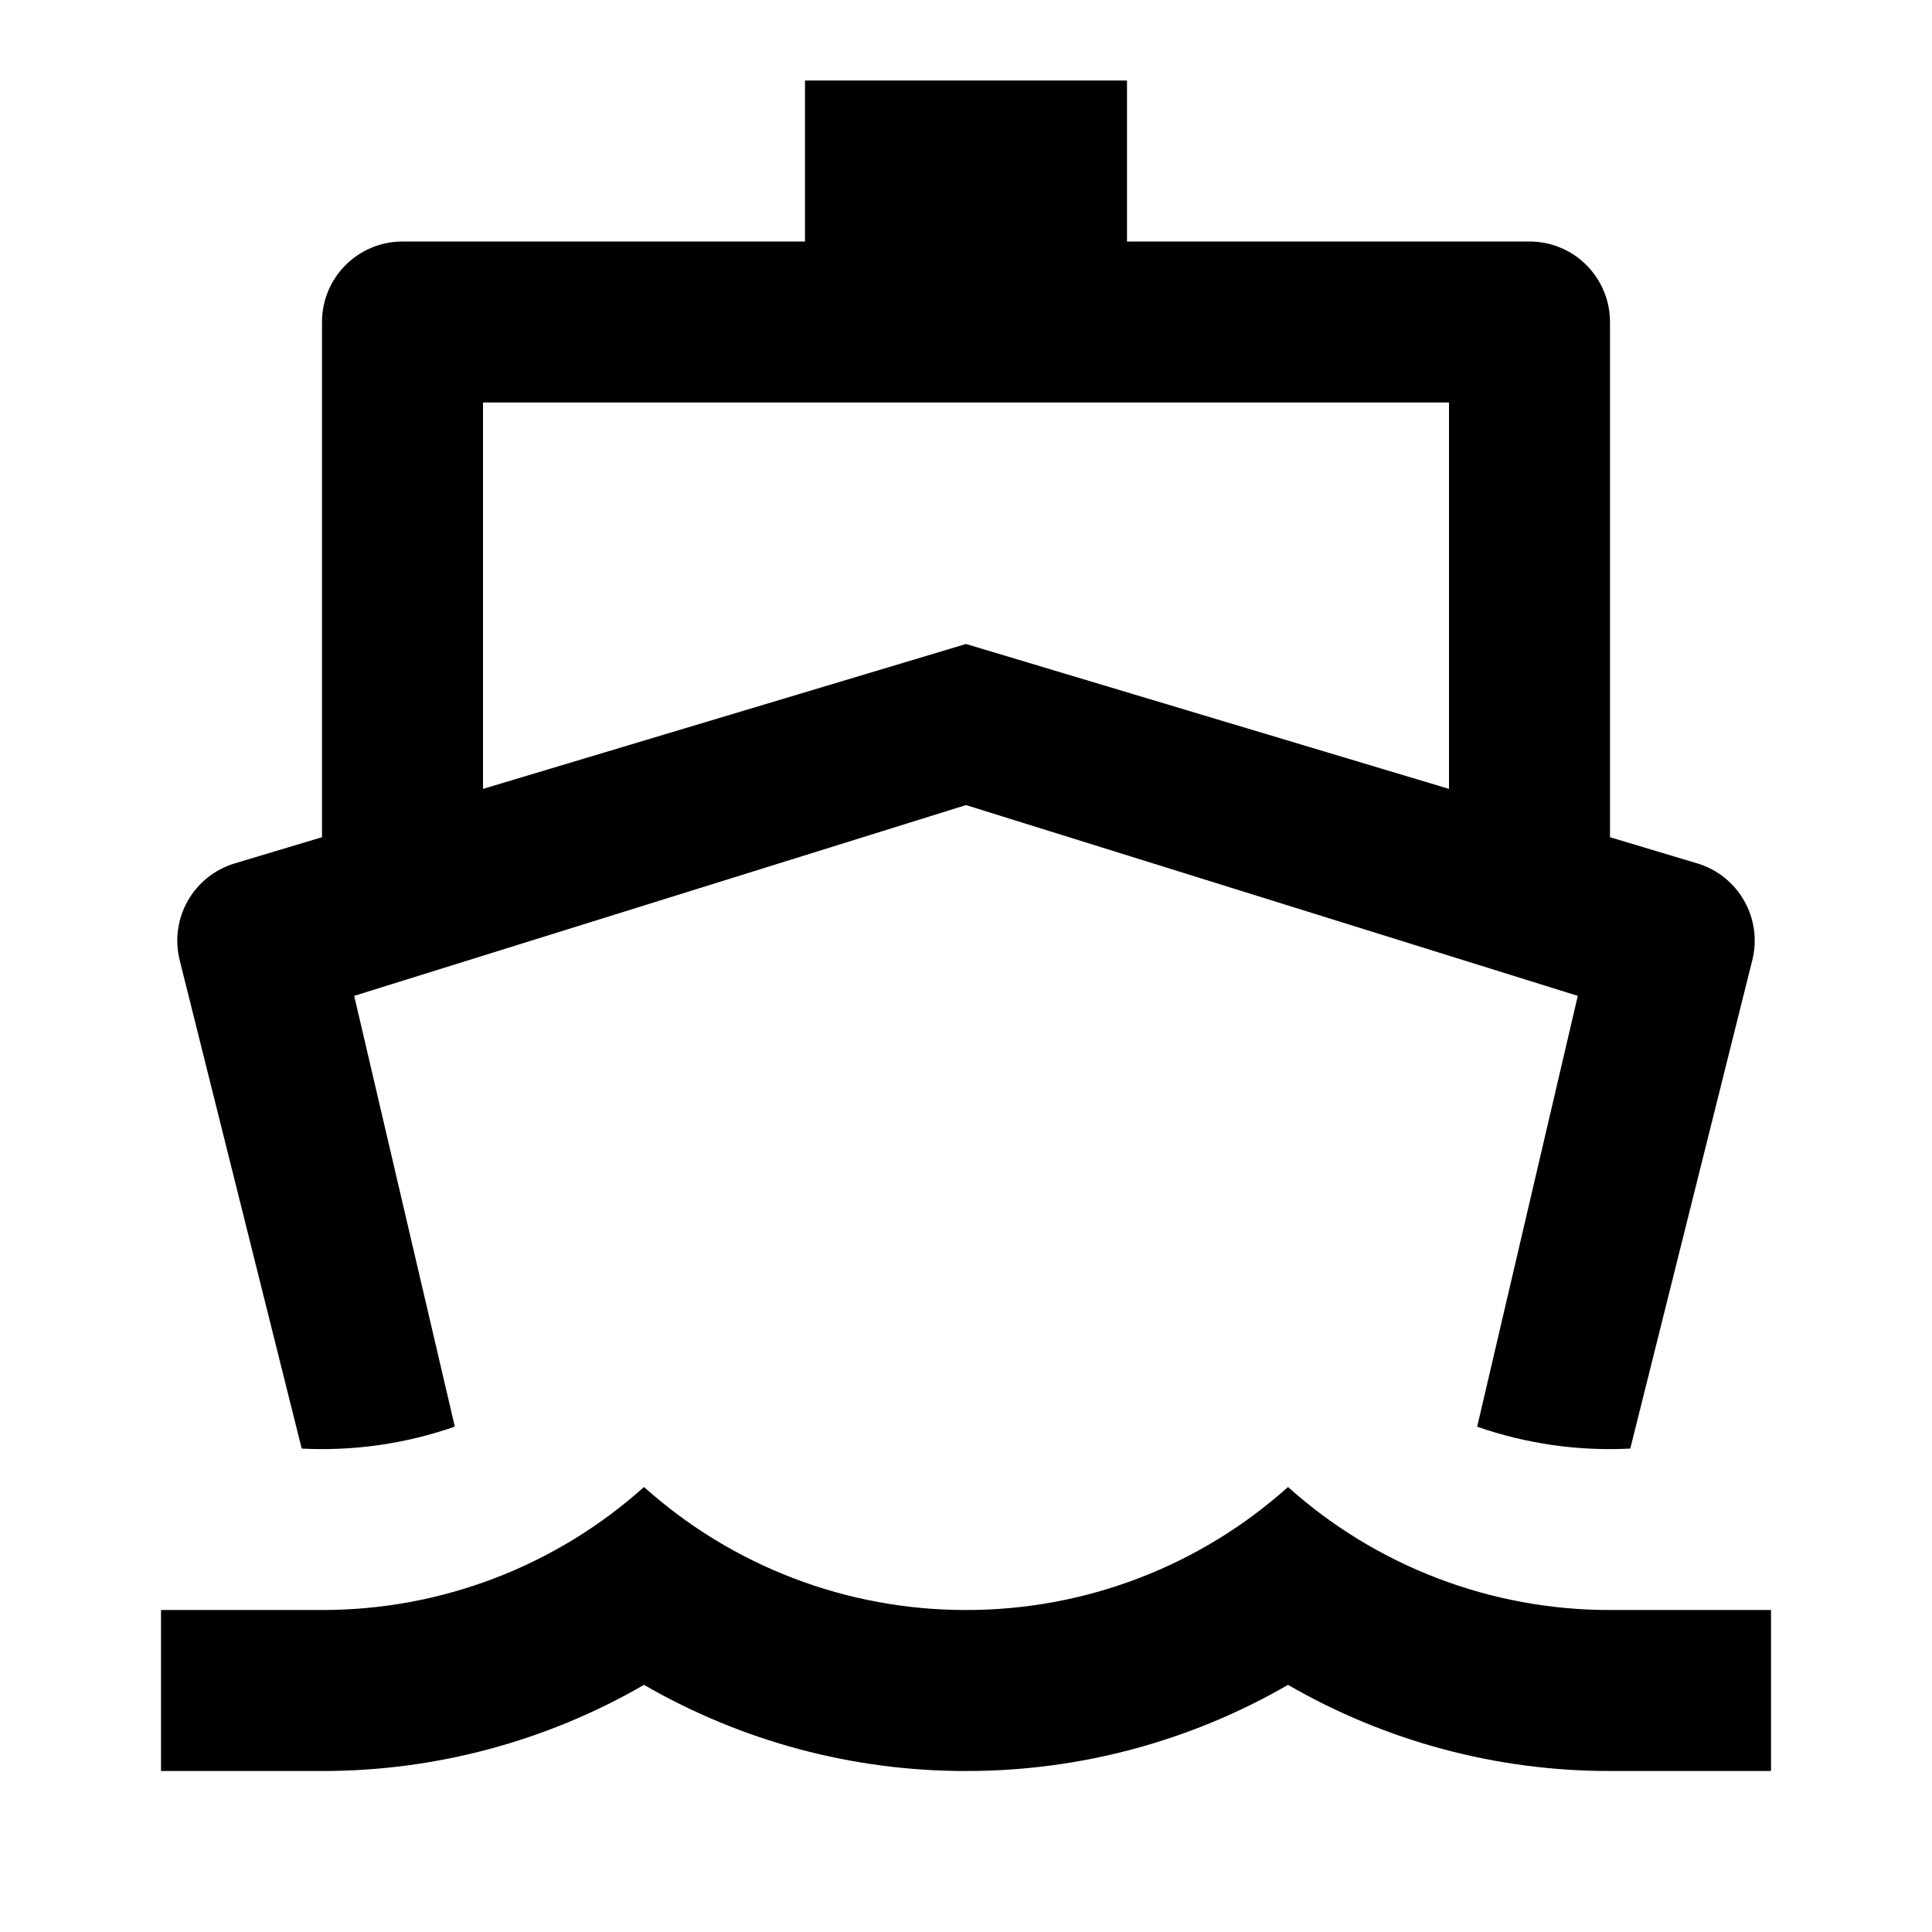 <svg fill="currentColor" height="24" viewBox="0 0 24 24" width="24" xmlns="http://www.w3.org/2000/svg"><path d="m4 10.4v-6.4c0-.265.105-.52.293-.707.188-.188.442-.293.707-.293h5v-2h4v2h5c.265 0 .52.105.707.293.188.188.293.442.293.707v6.4l1.086.326c.246.074.454.24.581.464.127.223.163.487.101.737l-1.516 6.068c-.646.033-1.292-.059-1.902-.272l1.25-5.352-7.6-2.37-7.6 2.37 1.25 5.351c-.61.213-1.256.306-1.902.273l-1.516-6.068c-.062-.249-.026-.513.101-.737.127-.224.335-.389.581-.464zm2-.6 6-1.8 6 1.8v-4.8h-12zm-2 10.2c1.476.002 2.901-.542 4-1.528 1.099.986 2.524 1.53 4 1.528 1.476.002 2.901-.542 4-1.528 1.099.986 2.524 1.53 4 1.528h2v2h-2c-1.404.002-2.784-.367-4-1.07-1.216.703-2.596 1.072-4 1.07-1.404.002-2.784-.367-4-1.07-1.216.703-2.596 1.072-4 1.07h-2v-2z" /></svg>
